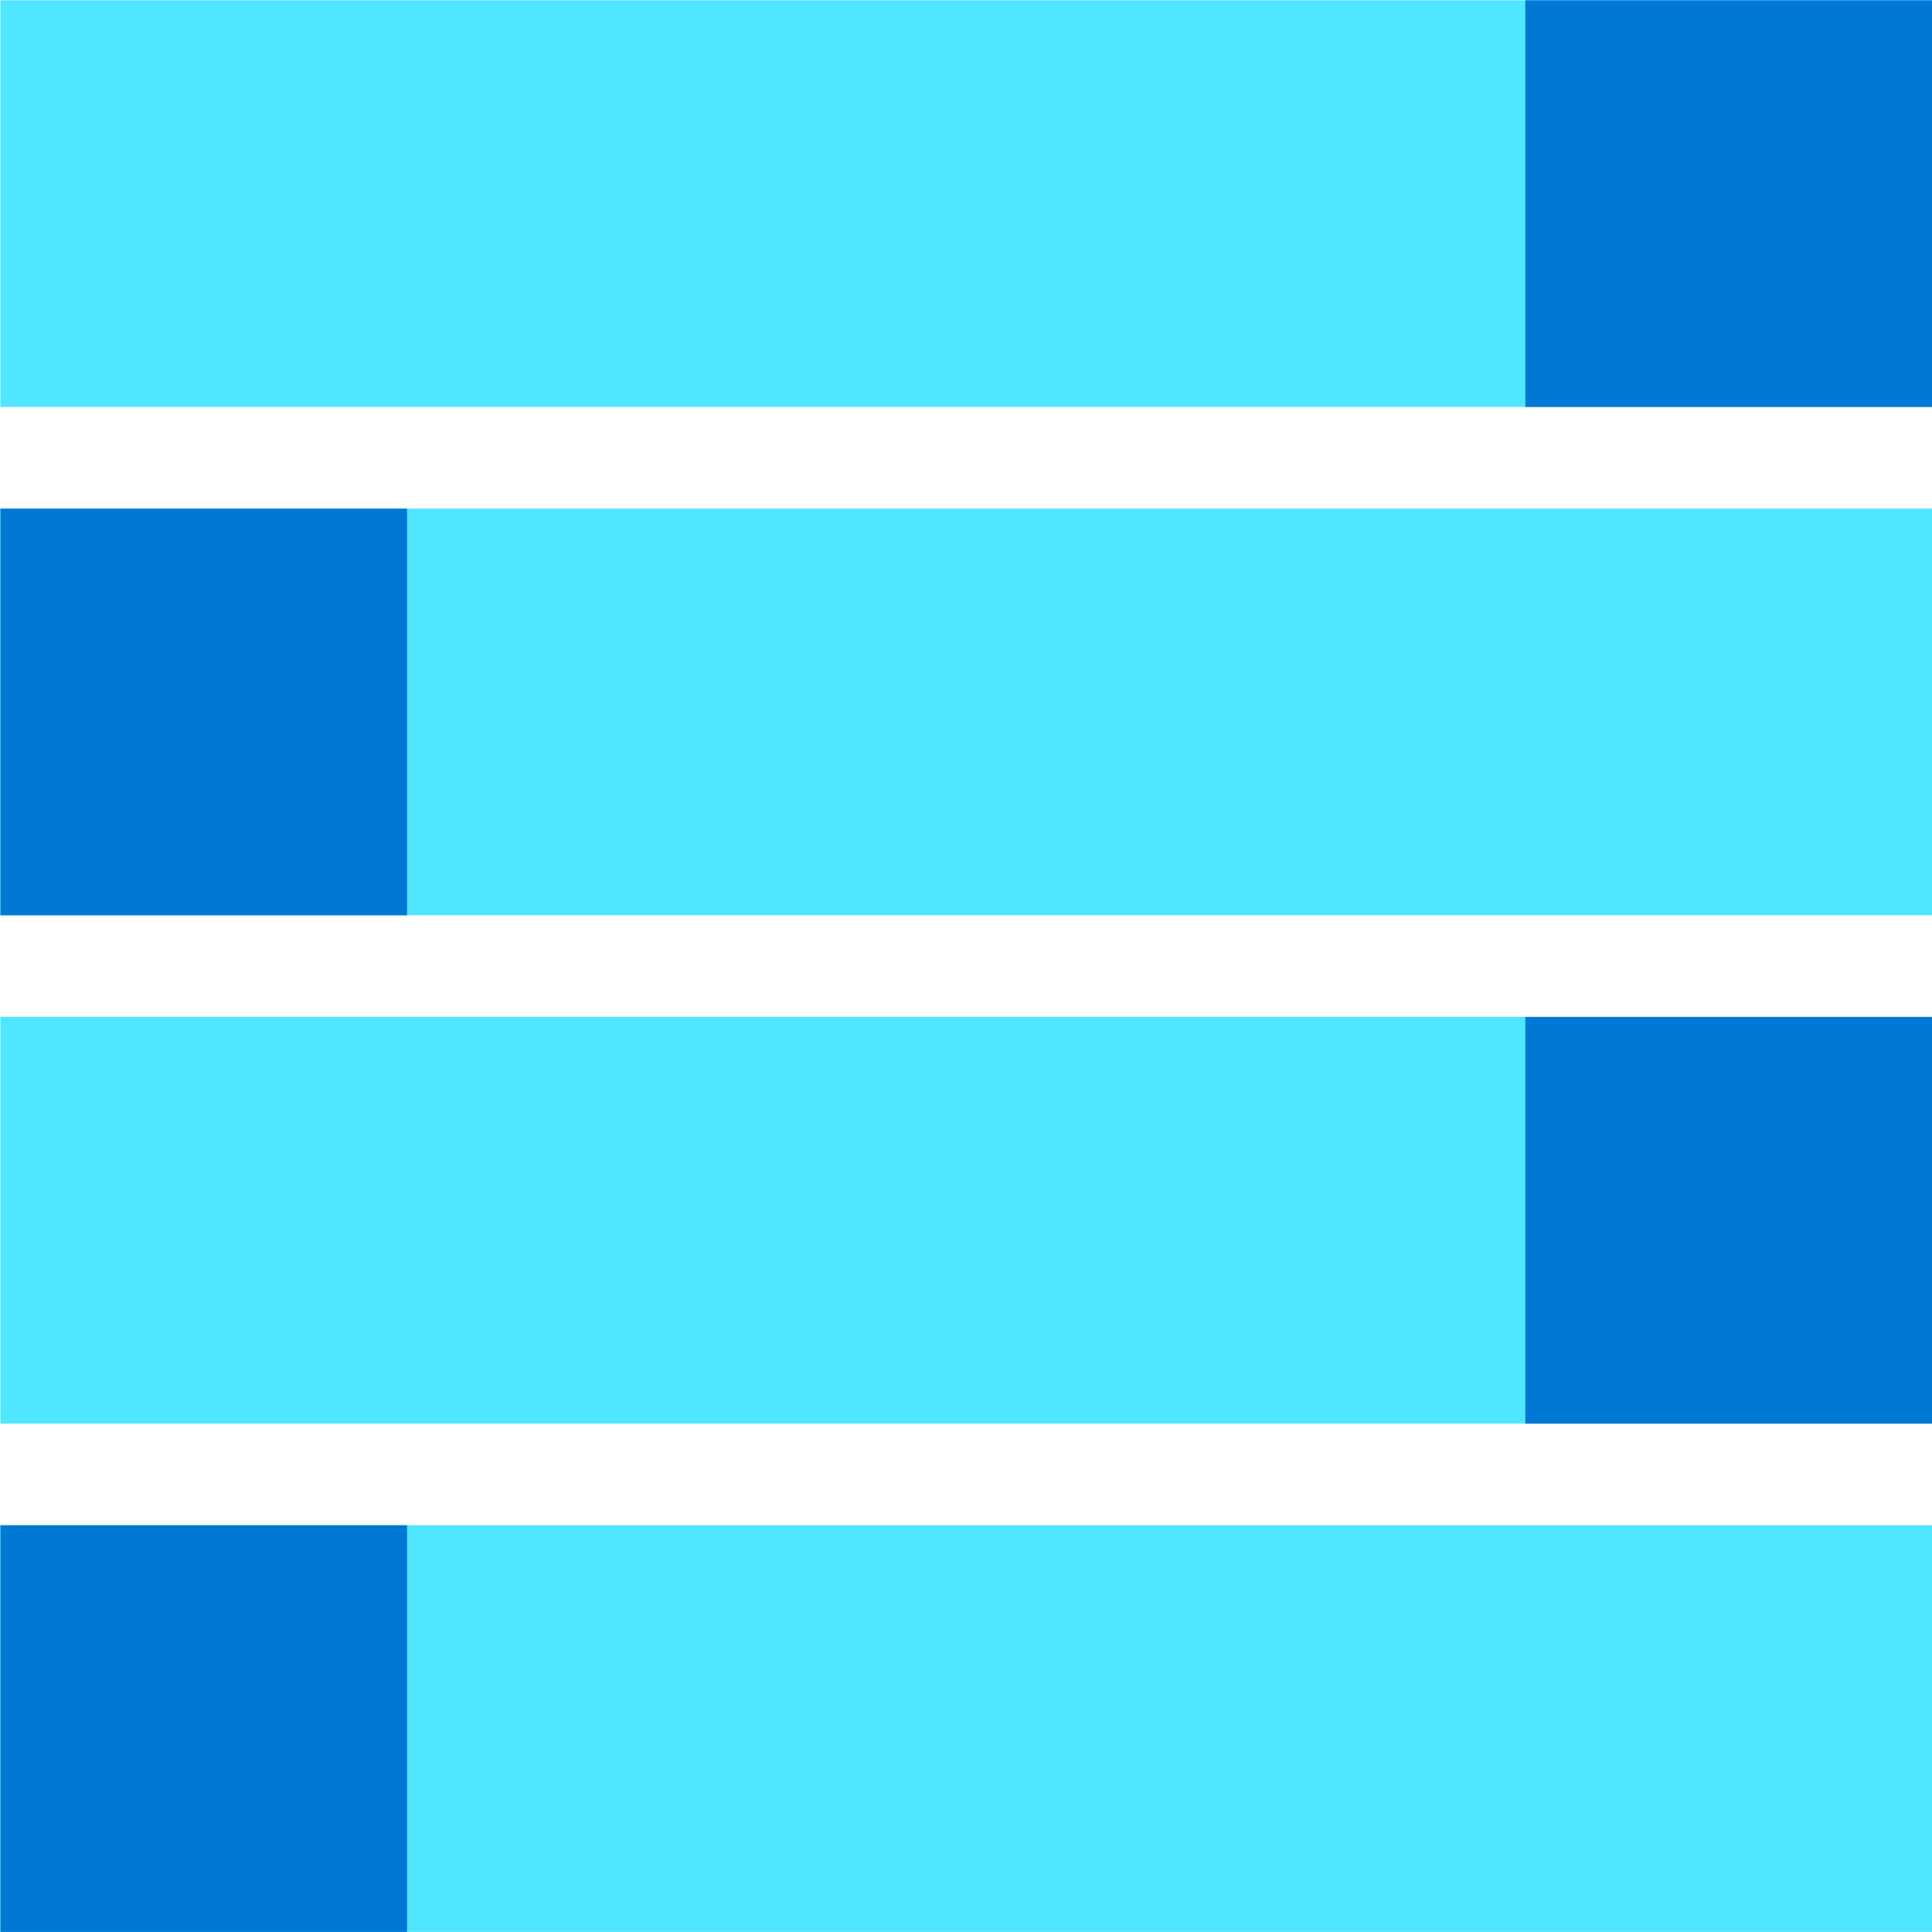 <svg xmlns="http://www.w3.org/2000/svg" viewBox="0 0 48 48" height="1em" width="1em">
  <path d="M48 .008H.009V10.11h47.99V.008zm0 12.628H.009V22.74H48V12.636zm0 12.629H.009V35.37H48V25.265zm0 12.629H.009v10.104H48V37.894z" fill="#50E6FF"/>
  <path d="M48 .007H37.897v10.104H48V.007zM10.112 12.636H.01V22.74h10.103V12.636zm0 25.258H.01v10.104h10.103V37.894zM48 25.265H37.897V35.37H48V25.265z" fill="#0078D4"/>
</svg>
